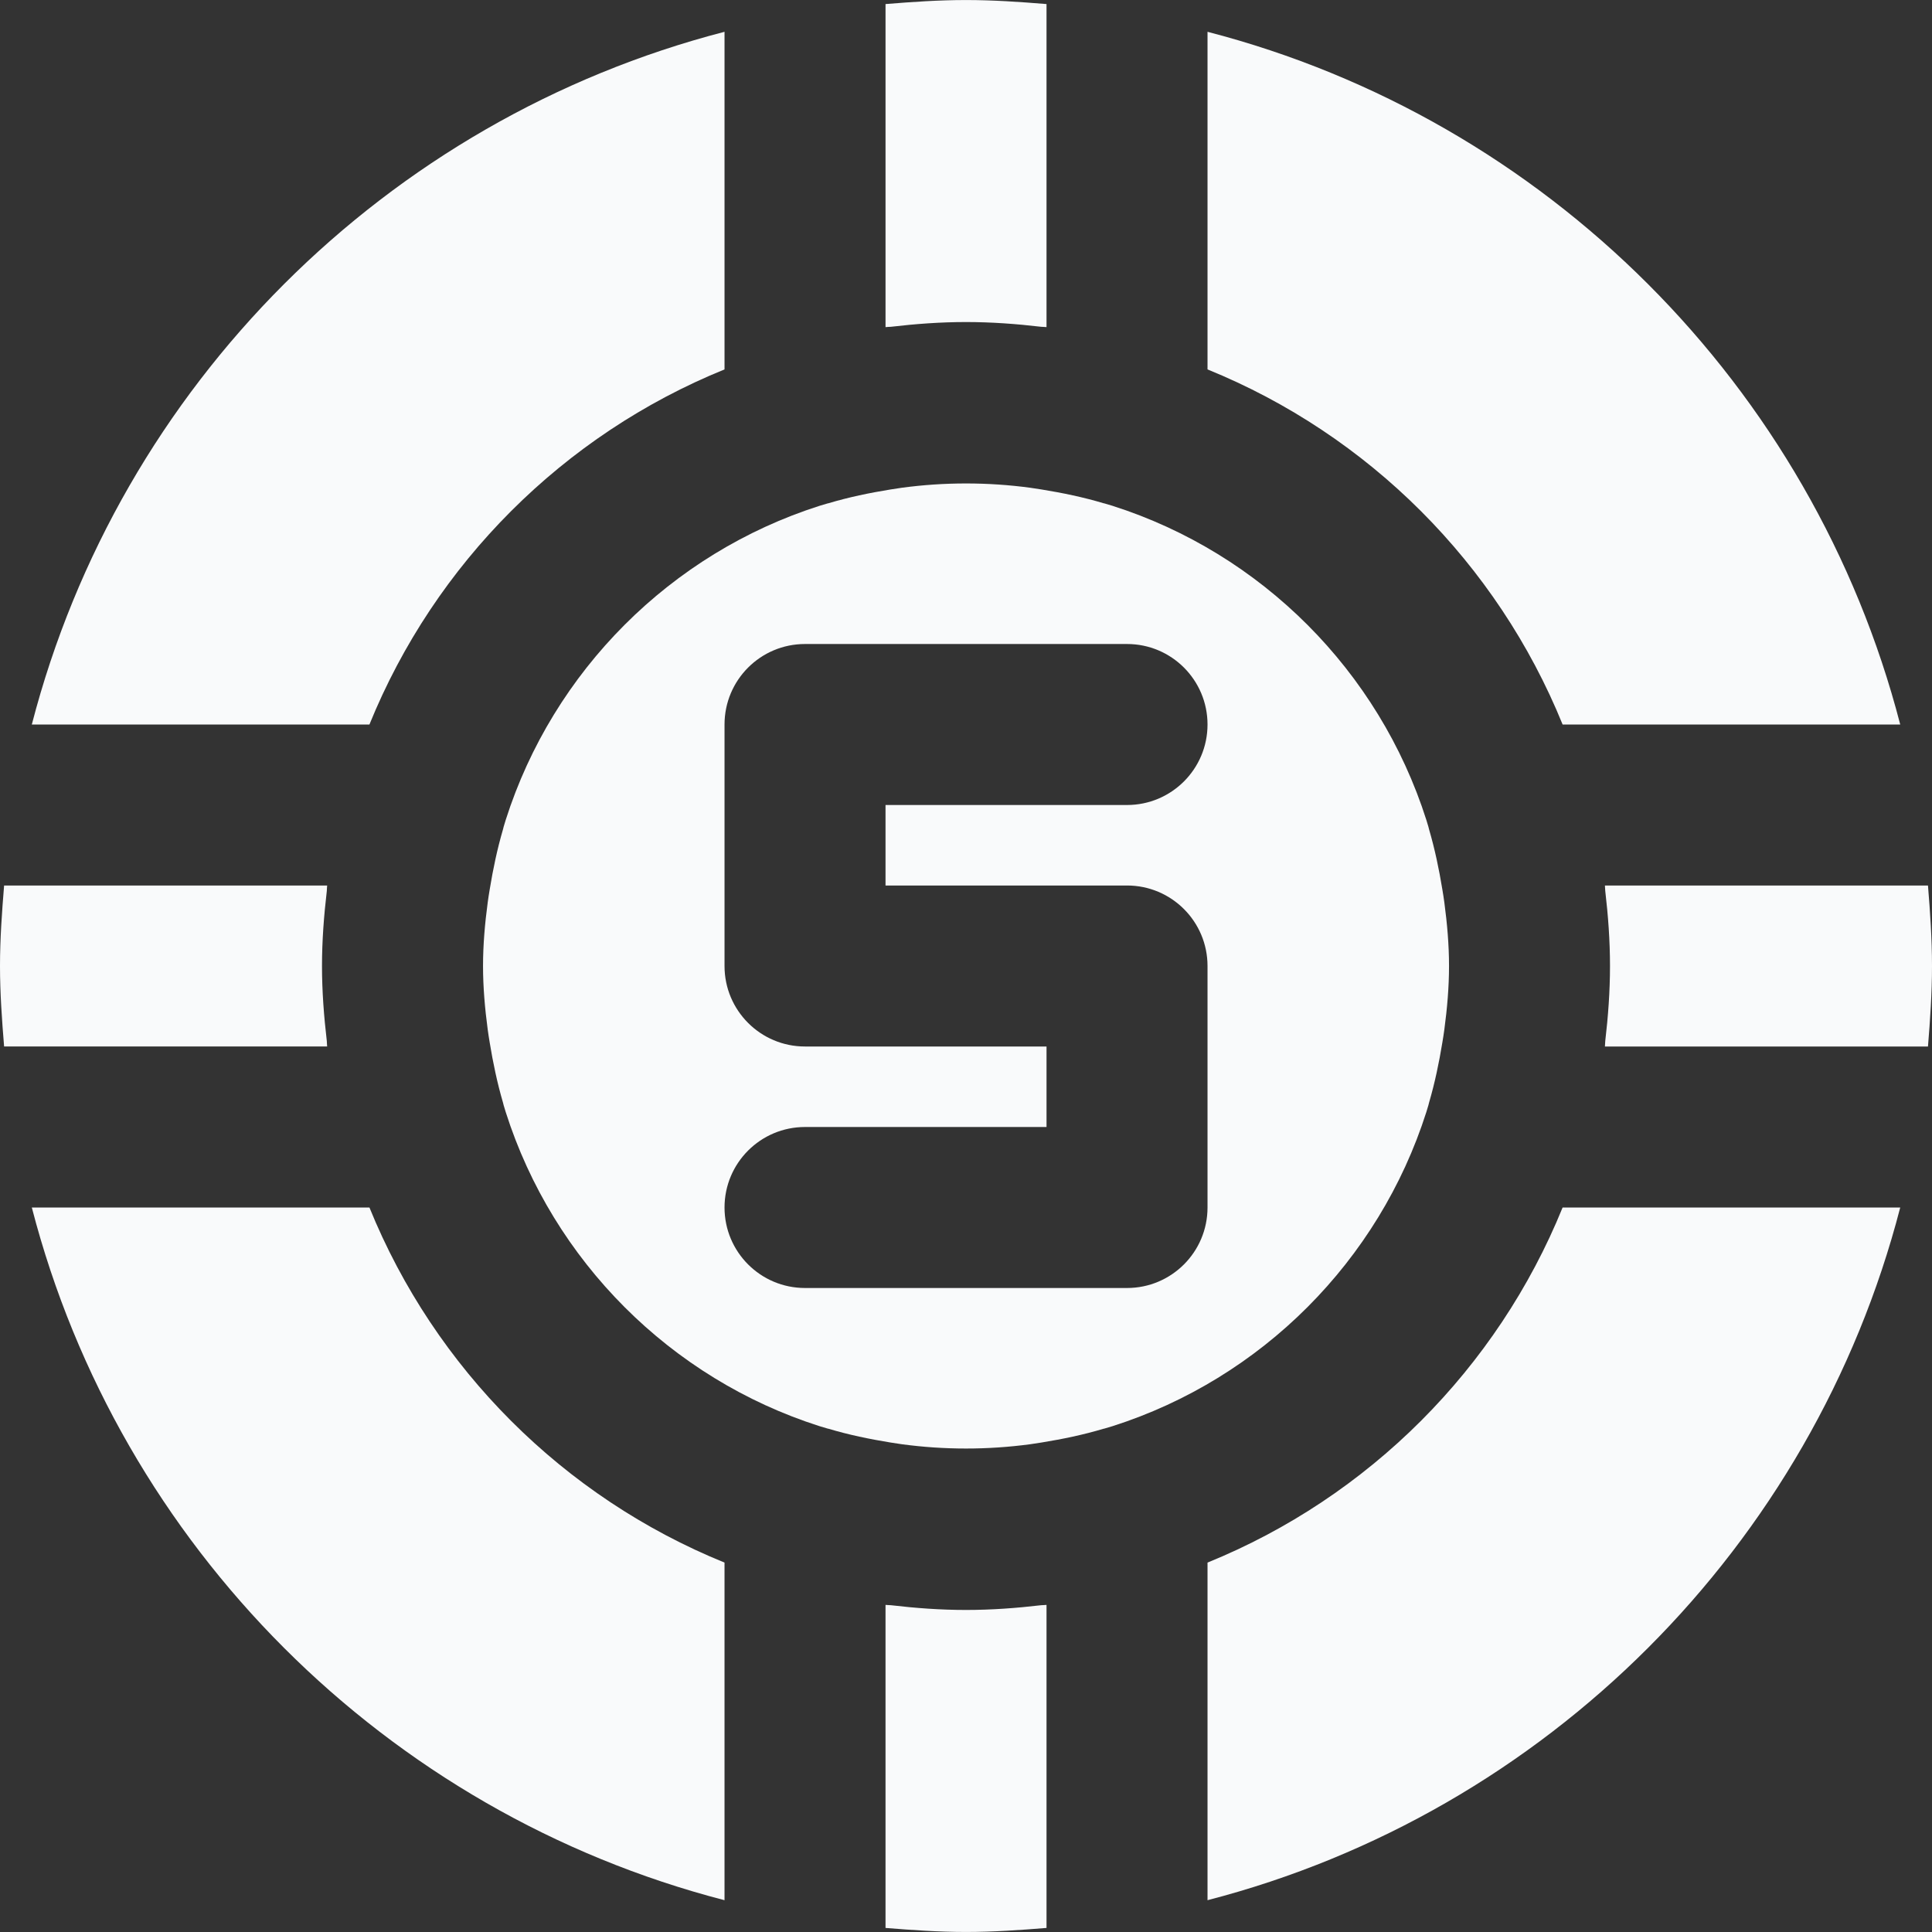 <?xml version="1.0" encoding="iso-8859-1"?>
<!-- Generator: Adobe Illustrator 19.0.0, SVG Export Plug-In . SVG Version: 6.00 Build 0)  -->
<svg fill='#F9FAFB' version="1.1" id="Layer_1" xmlns="http://www.w3.org/2000/svg" xmlns:xlink="http://www.w3.org/1999/xlink" x="0px" y="0px"
	 viewBox="0 0 512 512" style="enable-background:new 0 0 512 512;" xml:space="preserve">
<rect x="0" y="0" width="512" height="512" fill="#333333" stroke="none"/>
<g>
	<g>
		<g>
			<path d="M256.006,85.344c6.741,0,13.376,0.491,19.925,1.259c0.469,0.043,0.939,0.021,1.408,0.085V1.077
				c-7.061-0.576-14.123-1.067-21.333-1.067c-7.211,0-14.272,0.491-21.333,1.067v85.611c0.469-0.064,0.939-0.043,1.408-0.085
				C242.63,85.835,249.265,85.344,256.006,85.344z"/>
			<path d="M414.108,192h89.472C480.348,102.272,409.734,31.659,320.006,8.427v89.472C362.694,115.243,396.764,149.312,414.108,192z
				"/>
			<path d="M192.006,97.899V8.427C102.278,31.659,31.665,102.272,8.433,192h89.472C115.249,149.312,149.318,115.243,192.006,97.899z
				"/>
			<path d="M510.933,234.677h-85.611c0.064,0.469,0.021,0.939,0.085,1.408c0.768,6.549,1.259,13.163,1.259,19.925
				c0,6.741-0.491,13.355-1.259,19.904c-0.064,0.469-0.021,0.939-0.085,1.429h85.611c0.576-7.061,1.067-14.144,1.067-21.333
				C512,248.8,511.509,241.717,510.933,234.677z"/>
			<path d="M377.99,294.72l0.555-1.835c0.064-0.235,0.107-0.469,0.171-0.683c1.536-5.248,2.645-10.56,3.52-15.915
				c0.192-1.152,0.384-2.325,0.533-3.477c0.747-5.589,1.237-11.2,1.237-16.811s-0.491-11.221-1.237-16.811
				c-0.149-1.152-0.341-2.325-0.533-3.477c-0.875-5.355-1.984-10.667-3.52-15.915c-0.064-0.213-0.107-0.448-0.171-0.683
				l-0.555-1.835c-12.565-39.445-43.712-70.635-83.136-83.221l-2.219-0.661c-0.043,0-0.085-0.021-0.149-0.021
				c-5.397-1.621-10.901-2.752-16.405-3.648c-1.024-0.149-2.048-0.32-3.072-0.469c-11.285-1.515-22.72-1.515-34.005,0
				c-1.024,0.149-2.048,0.32-3.072,0.469c-5.504,0.896-11.008,2.027-16.405,3.648c-0.064,0-0.107,0.021-0.149,0.021l-2.219,0.661
				c-39.424,12.587-70.571,43.776-83.136,83.221l-0.555,1.835c-0.064,0.235-0.107,0.469-0.171,0.683
				c-1.536,5.248-2.645,10.56-3.52,15.915c-0.192,1.152-0.384,2.325-0.533,3.477c-0.747,5.589-1.237,11.2-1.237,16.811
				s0.491,11.221,1.237,16.811c0.149,1.152,0.341,2.325,0.533,3.477c0.875,5.355,1.984,10.667,3.52,15.915
				c0.064,0.213,0.107,0.448,0.171,0.683l0.555,1.835c12.565,39.445,43.712,70.635,83.136,83.221l2.219,0.661
				c0.043,0,0.085,0.021,0.149,0.021c5.397,1.621,10.901,2.752,16.405,3.648c1.024,0.149,2.048,0.32,3.072,0.469
				c11.285,1.515,22.72,1.515,34.005,0c1.024-0.149,2.048-0.32,3.072-0.469c5.504-0.896,11.008-2.027,16.405-3.648
				c0.064,0,0.107-0.021,0.149-0.021l2.219-0.661C334.278,365.355,365.425,334.165,377.99,294.72z M298.673,234.667
				c11.797,0,21.333,9.557,21.333,21.333v64c0,11.776-9.536,21.333-21.333,21.333H213.34c-11.797,0-21.333-9.557-21.333-21.333
				s9.536-21.333,21.333-21.333h64v-21.333h-64c-11.797,0-21.333-9.557-21.333-21.333v-64c0-11.776,9.536-21.333,21.333-21.333
				h85.333c11.797,0,21.333,9.557,21.333,21.333s-9.536,21.333-21.333,21.333h-64v21.333H298.673z"/>
			<path d="M256.006,426.656c-6.741,0-13.376-0.491-19.925-1.259c-0.469-0.043-0.939-0.021-1.408-0.085v85.611
				c7.061,0.576,14.123,1.067,21.333,1.067c7.211,0,14.272-0.491,21.333-1.067v-85.611c-0.469,0.064-0.939,0.043-1.408,0.085
				C269.382,426.165,262.748,426.656,256.006,426.656z"/>
			<path d="M320.006,414.101v89.472C409.734,480.341,480.348,409.728,503.58,320h-89.472
				C396.764,362.688,362.694,396.757,320.006,414.101z"/>
			<path d="M97.905,320H8.433c23.232,89.728,93.845,160.341,183.573,183.573v-89.472C149.318,396.757,115.249,362.688,97.905,320z"
				/>
			<path d="M86.613,275.925c-0.768-6.549-1.28-13.184-1.28-19.925s0.512-13.376,1.28-19.925c0.043-0.469,0.021-0.939,0.085-1.408
				H1.088C0.512,241.728,0,248.789,0,256s0.512,14.272,1.088,21.333h85.611C86.635,276.864,86.656,276.395,86.613,275.925z"/>
		</g>
	</g>
</g>
<g>
</g>
<g>
</g>
<g>
</g>
<g>
</g>
<g>
</g>
<g>
</g>
<g>
</g>
<g>
</g>
<g>
</g>
<g>
</g>
<g>
</g>
<g>
</g>
<g>
</g>
<g>
</g>
<g>
</g>
</svg>
